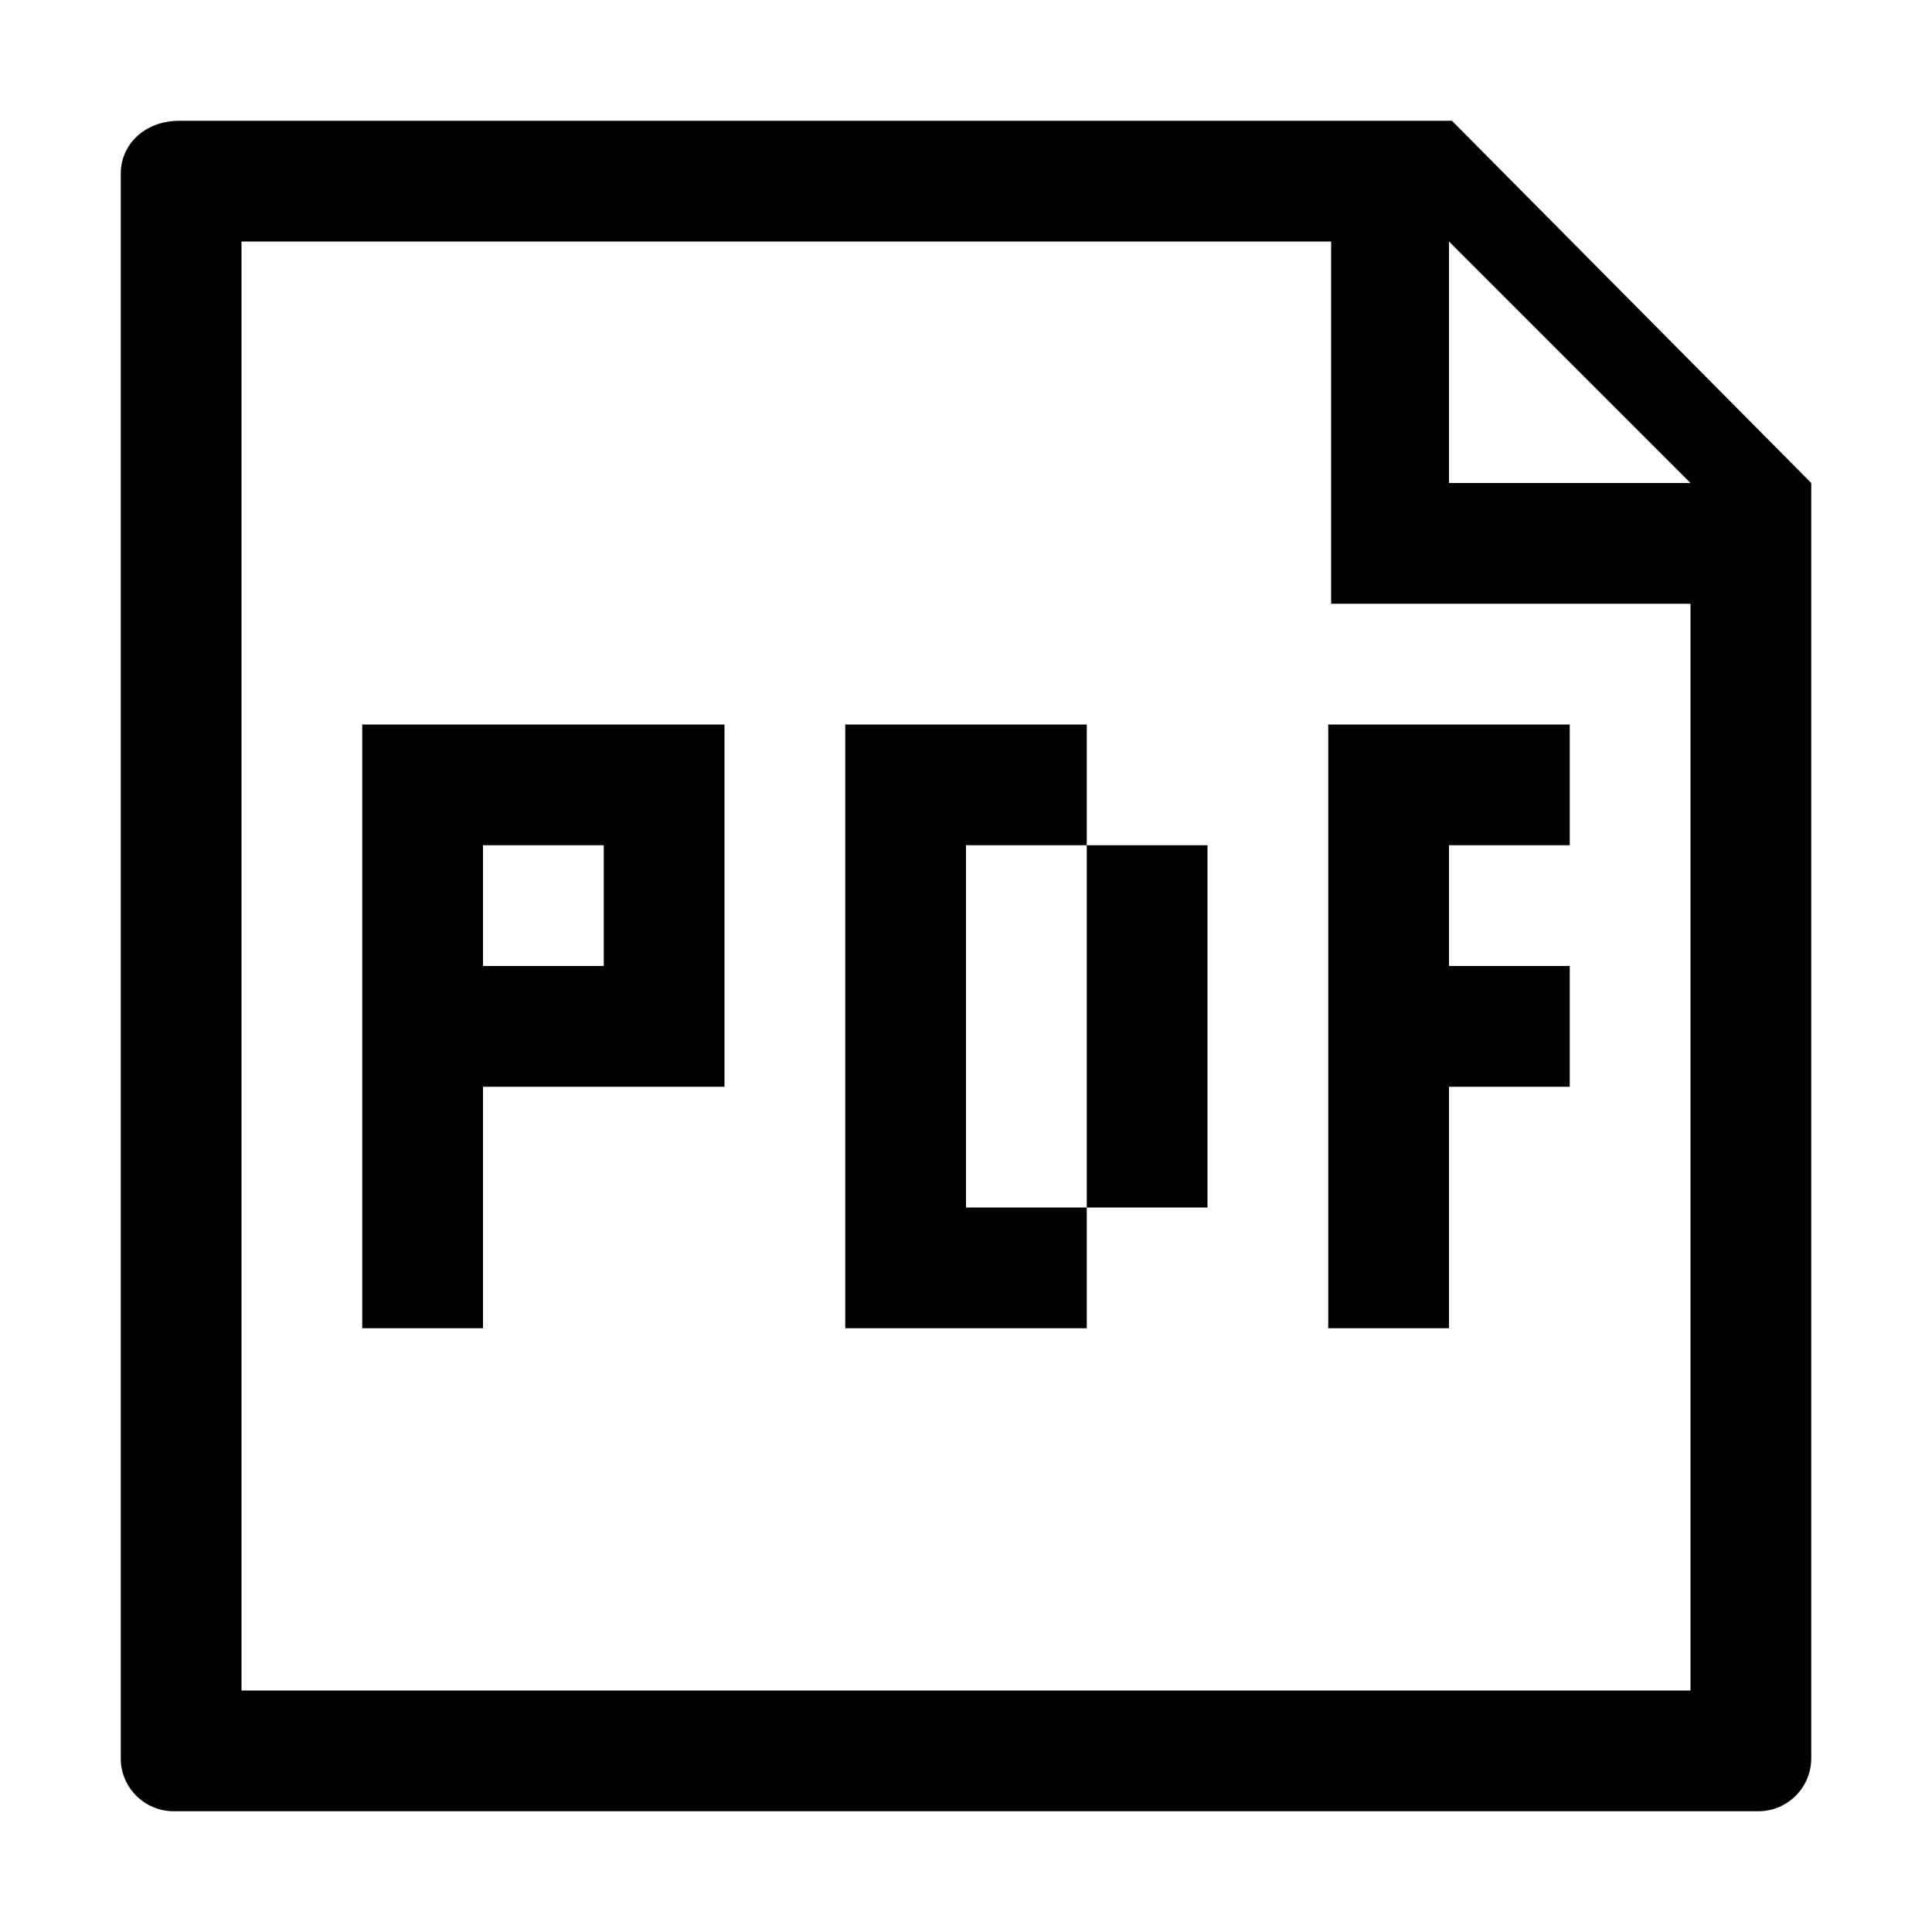 <svg xmlns="http://www.w3.org/2000/svg" viewBox="0 0 16 16"><path d="M12.024 1H1.487C1.197 1 1 1.197 1 1.438v13.125c0 .24.197.437.438.437h13.125c.24 0 .437-.197.437-.438V4l-2.976-3zM14 14H2V2h9.024v3H14v9zM12 4V2l2 2h-2zM3 6v5h1V9h2V6H3zm2 2H4V7h1v1zm3 2h1v1H7V6h2v1H8v3zm1-3h1v3H9V7zm2-1h2v1h-1v1h1v1h-1v2h-1V6z"/></svg>